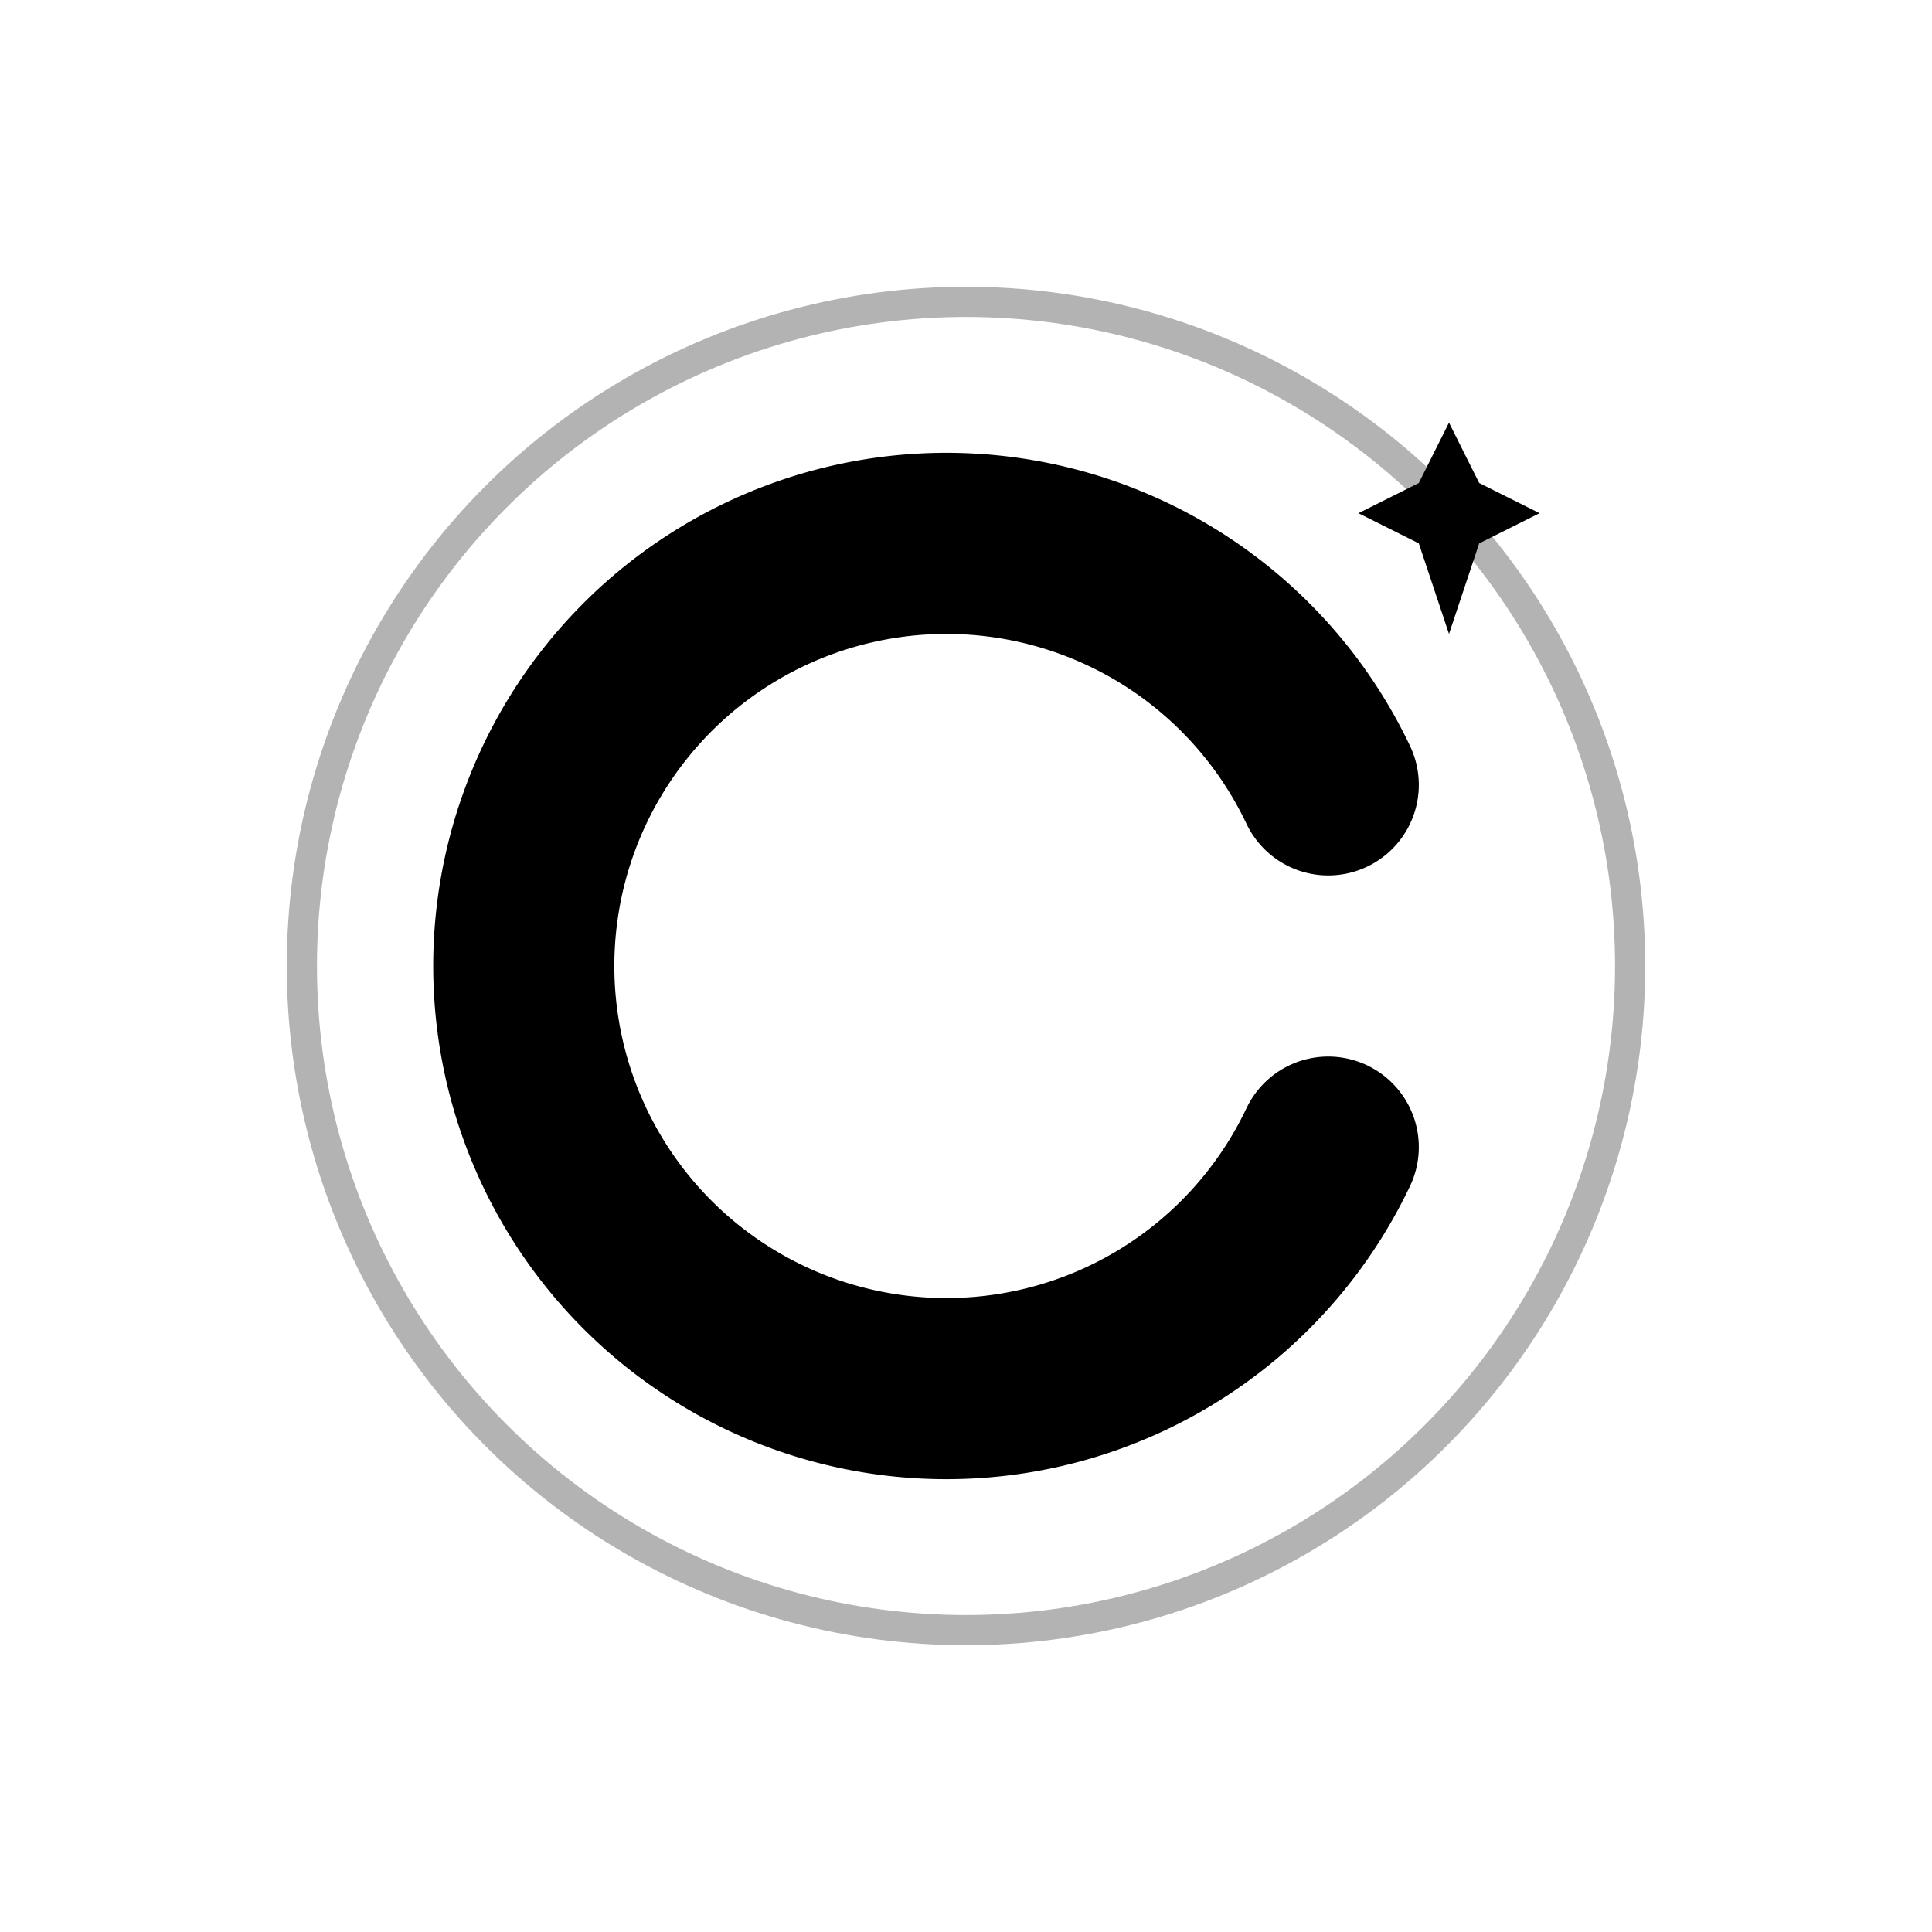 <svg xmlns="http://www.w3.org/2000/svg" viewBox="0 0 64 64">
  <path d="M44 26a14 14 0 1 0 0 12" fill="none" stroke="#000" stroke-width="6" stroke-linecap="round"/>
  <path d="M48 14l1 2 2 1-2 1-1 3-1-3-2-1 2-1 1-2z" fill="#000"/>
  <circle cx="32" cy="32" r="22" fill="none" stroke="#000" stroke-opacity="0.3"/>
</svg>
